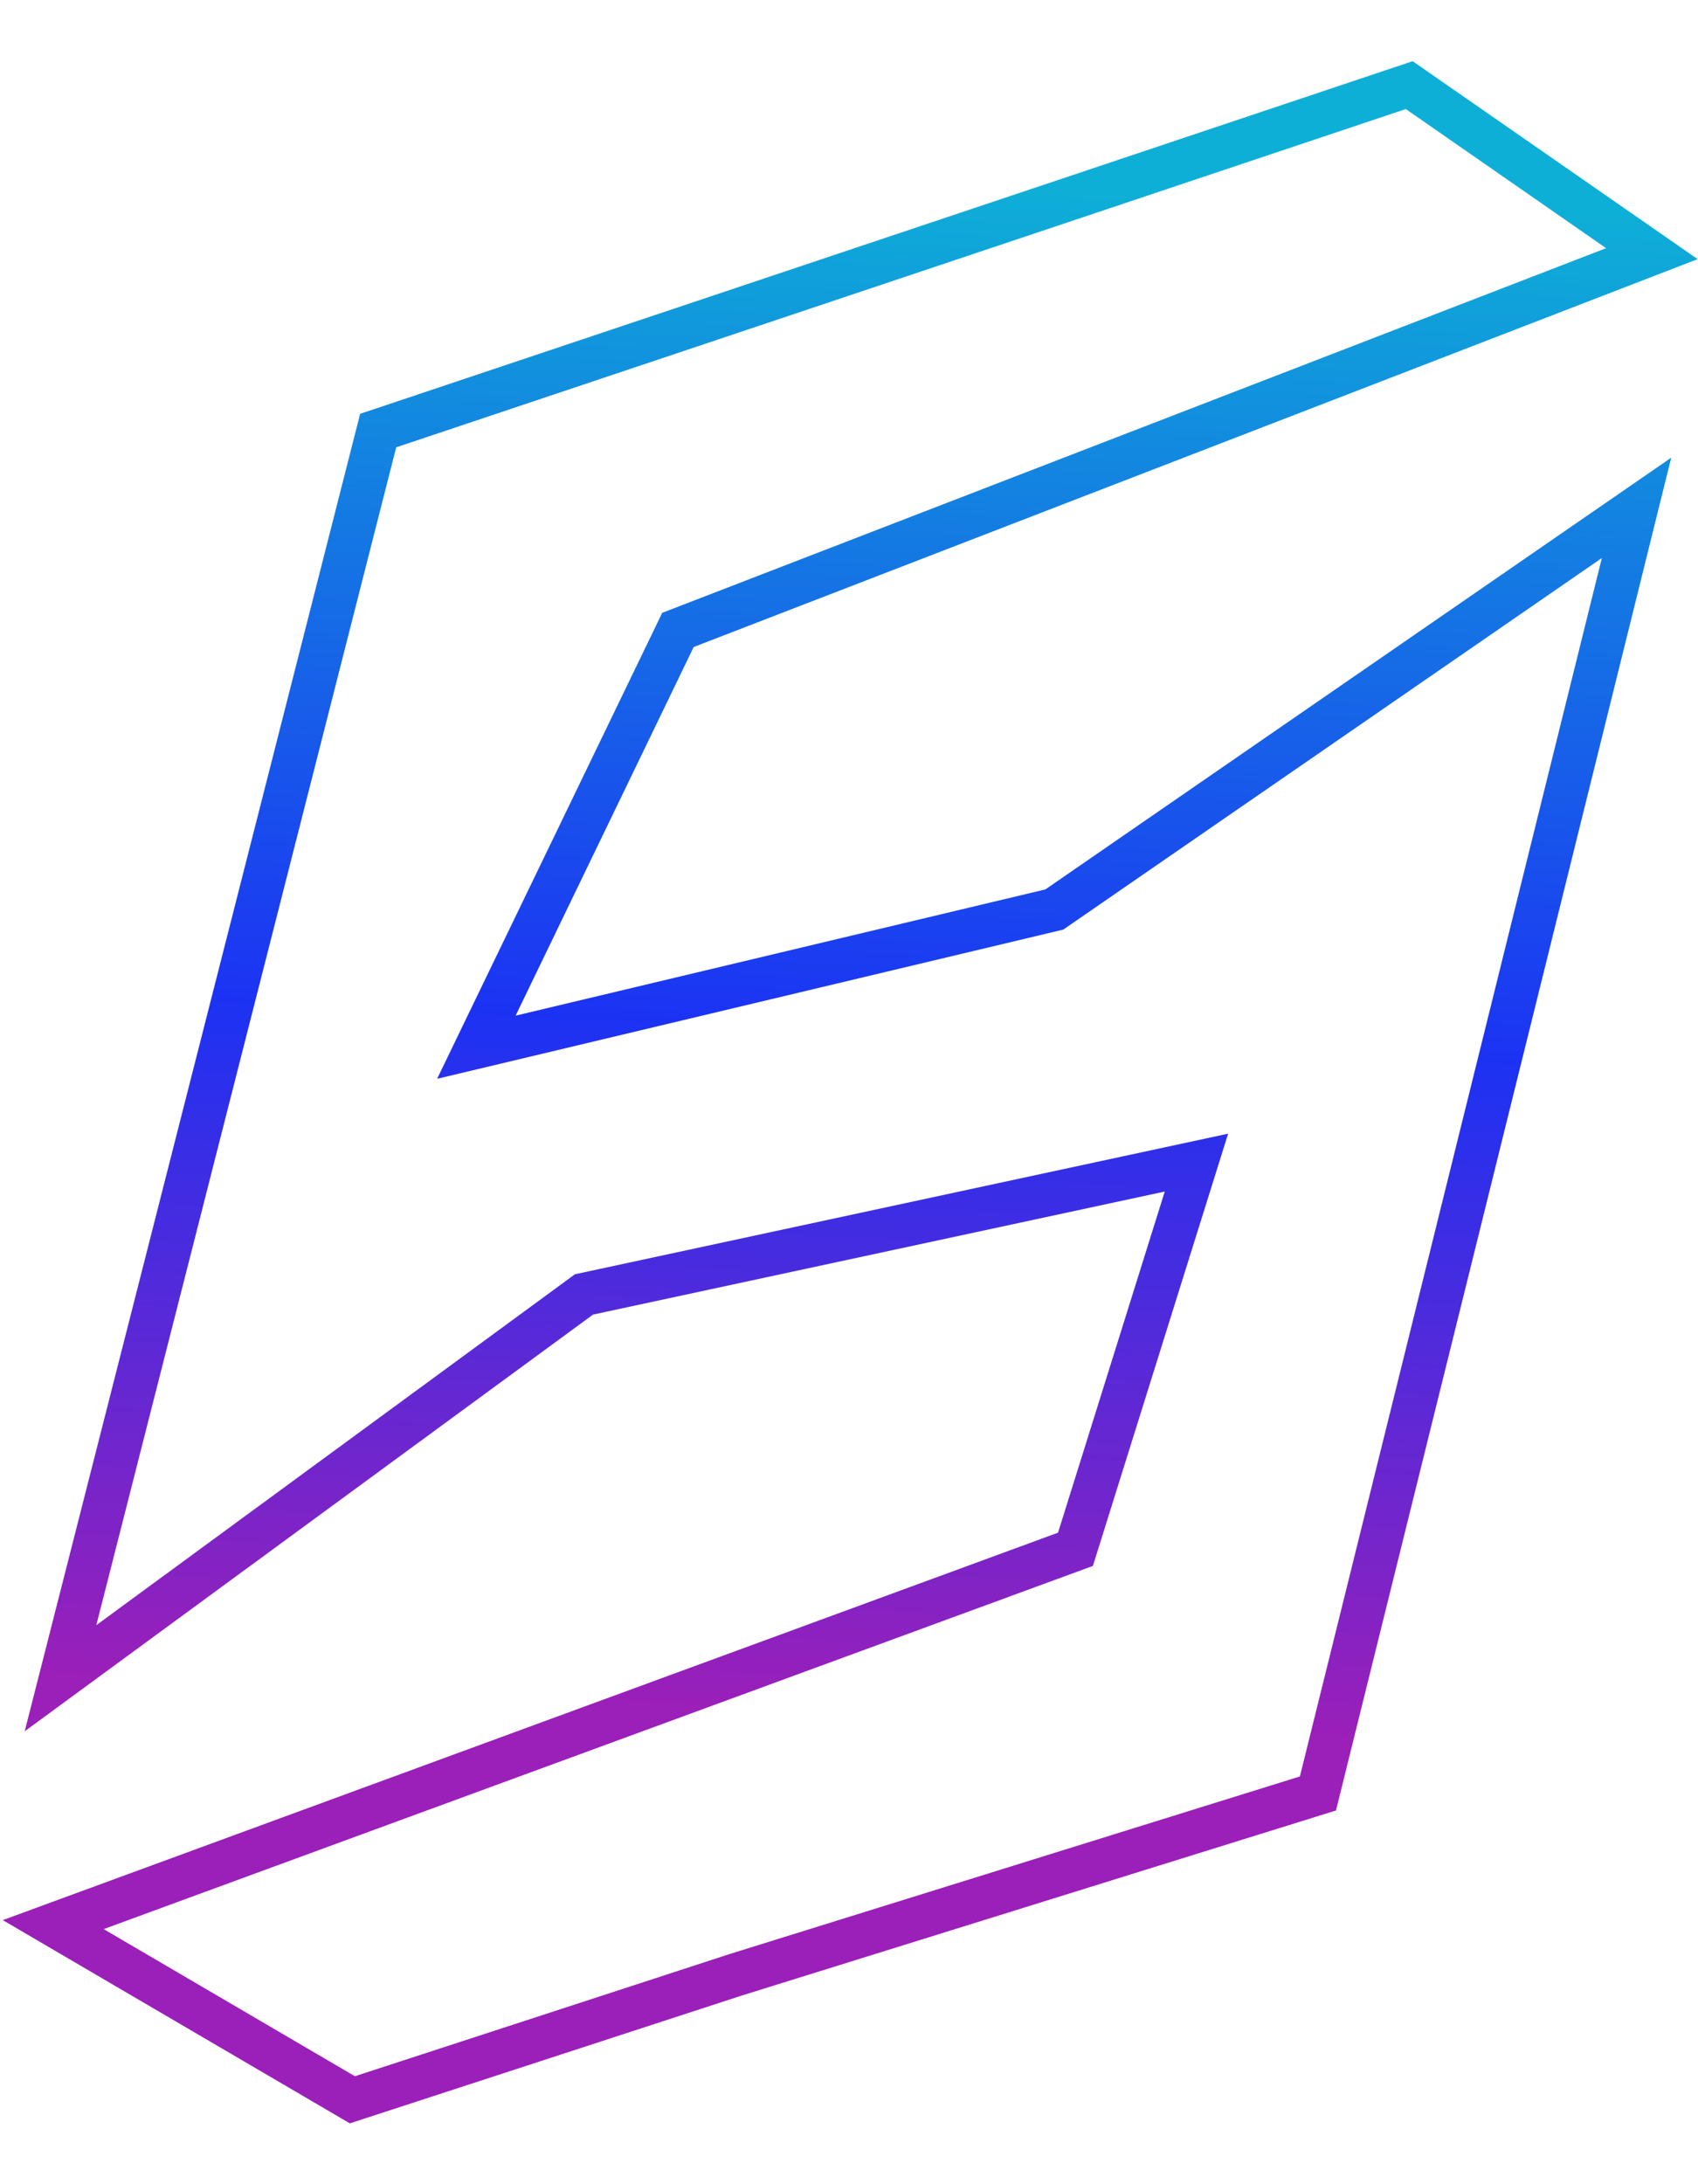  <svg width="350" height="450" viewBox="0 0 393 478" fill="none" xmlns="http://www.w3.org/2000/svg"
                        class="pointer-events-none absolute top-[50px] left-1/2 -translate-y-[80px] sm:-translate-y-[180px] -translate-x-1/2 w-[300px] sm:top-40 sm:w-[400px] md:w-[650px]  opacity-100 animate-pulse ">
                        <path
                            d="M110.254 228.62L156.91 132.081L382.324 45.037L326.161 6.048L87.528 85.964L14.007 374.59L135.163 285.807L276.912 255.313L248.915 344.768L12.316 431.591L81.556 472.118L170.298 443.193L305.035 401.253L378.776 103.841L244.018 196.762L110.254 228.62Z"
                            stroke="url(#paint0_linear_229_93)" stroke-width="10" />
                        <defs>
                            <linearGradient id="paint0_linear_229_93" x1="230.5" y1="29" x2="211.365" y2="422.601"
                                gradientUnits="userSpaceOnUse">
                                <stop stop-color="#0EAFD7" />
                                <stop offset="0.5" stop-color="#1C32F3" />
                                <stop offset="0.901" stop-color="#9B1FB9" />
                            </linearGradient>
                        </defs>
                    </svg>